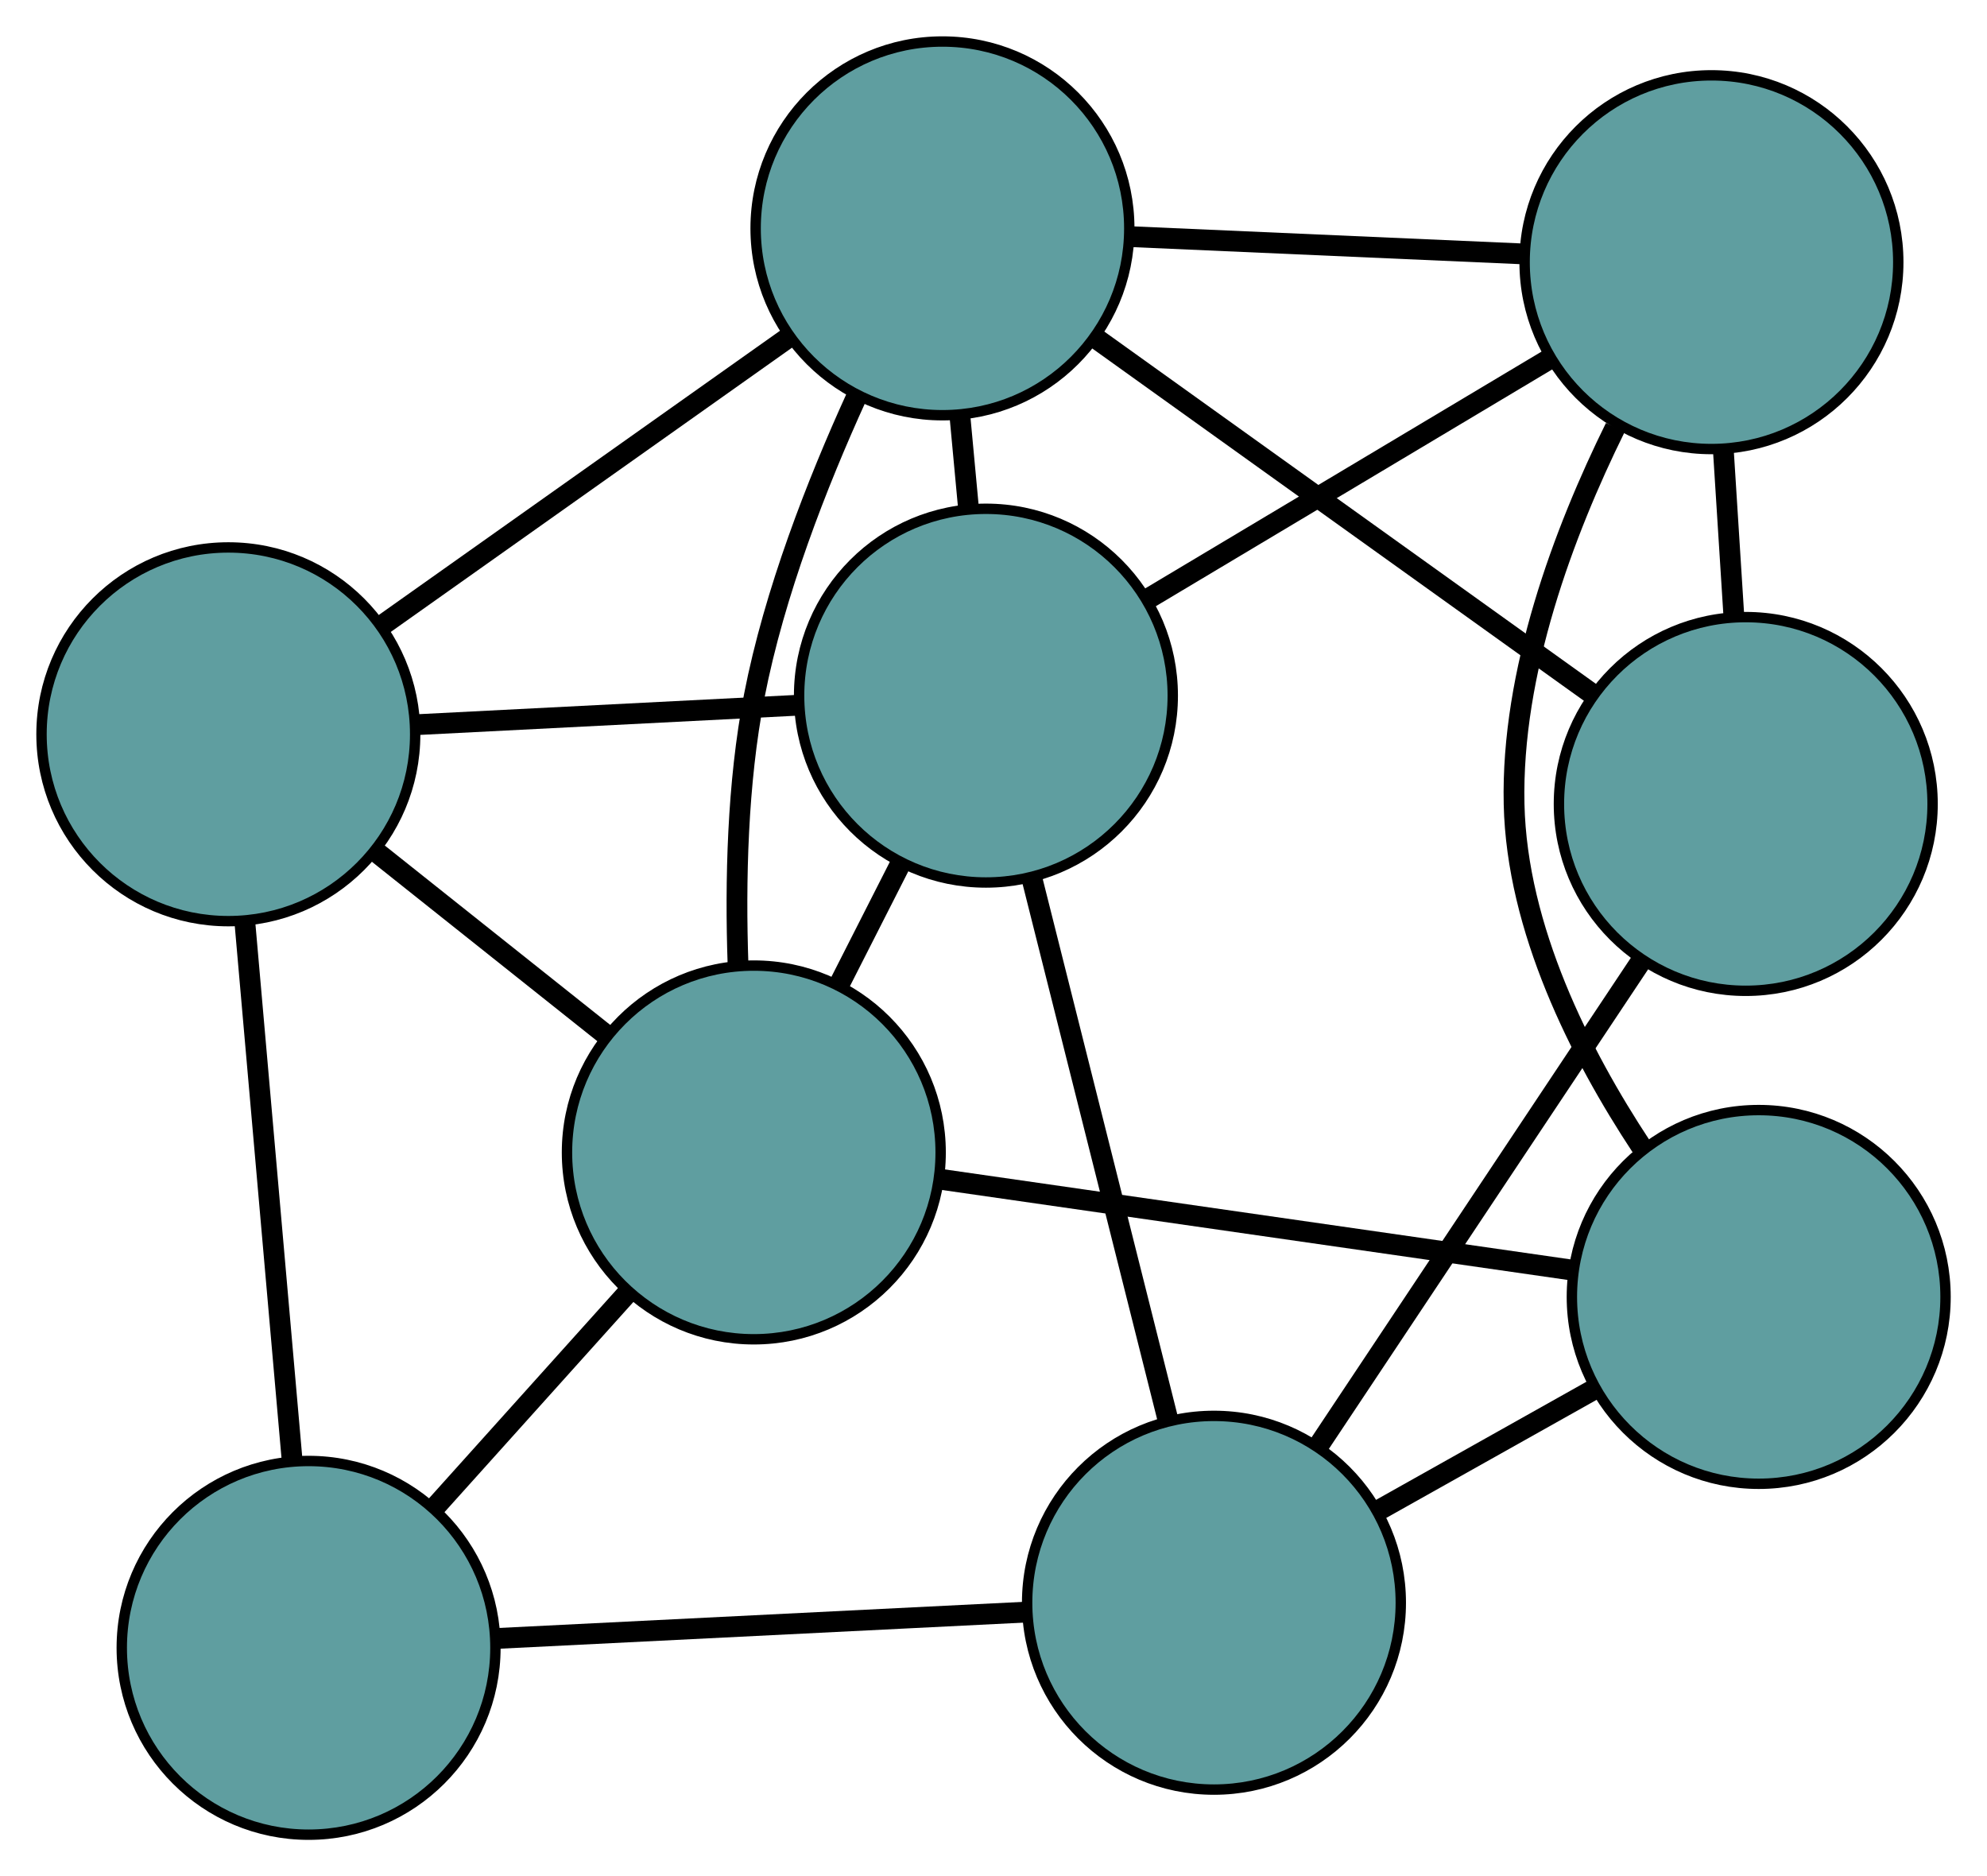<?xml version="1.0" encoding="UTF-8" standalone="no"?>
<!DOCTYPE svg PUBLIC "-//W3C//DTD SVG 1.1//EN"
 "http://www.w3.org/Graphics/SVG/1.1/DTD/svg11.dtd">
<!-- Generated by graphviz version 2.36.0 (20140111.2315)
 -->
<!-- Title: G Pages: 1 -->
<svg width="100%" height="100%"
 viewBox="0.00 0.00 191.44 180.74" xmlns="http://www.w3.org/2000/svg" xmlns:xlink="http://www.w3.org/1999/xlink">
<g id="graph0" class="graph" transform="scale(1 1) rotate(0) translate(4 176.74)">
<title>G</title>
<!-- 0 -->
<g id="node1" class="node"><title>0</title>
<ellipse fill="cadetblue" stroke="black" cx="90.991" cy="-109.727" rx="18" ry="18"/>
</g>
<!-- 4 -->
<g id="node5" class="node"><title>4</title>
<ellipse fill="cadetblue" stroke="black" cx="86.802" cy="-154.74" rx="18" ry="18"/>
</g>
<!-- 0&#45;&#45;4 -->
<g id="edge1" class="edge"><title>0&#45;&#45;4</title>
<path fill="none" stroke="black" stroke-width="2" d="M89.312,-127.776C89.038,-130.711 88.756,-133.752 88.482,-136.687"/>
</g>
<!-- 5 -->
<g id="node6" class="node"><title>5</title>
<ellipse fill="cadetblue" stroke="black" cx="18" cy="-106.004" rx="18" ry="18"/>
</g>
<!-- 0&#45;&#45;5 -->
<g id="edge2" class="edge"><title>0&#45;&#45;5</title>
<path fill="none" stroke="black" stroke-width="2" d="M72.948,-108.807C61.719,-108.234 47.326,-107.5 36.088,-106.927"/>
</g>
<!-- 6 -->
<g id="node7" class="node"><title>6</title>
<ellipse fill="cadetblue" stroke="black" cx="160.891" cy="-151.483" rx="18" ry="18"/>
</g>
<!-- 0&#45;&#45;6 -->
<g id="edge3" class="edge"><title>0&#45;&#45;6</title>
<path fill="none" stroke="black" stroke-width="2" d="M106.504,-118.994C118.088,-125.914 133.848,-135.329 145.422,-142.242"/>
</g>
<!-- 7 -->
<g id="node8" class="node"><title>7</title>
<ellipse fill="cadetblue" stroke="black" cx="112.961" cy="-22.344" rx="18" ry="18"/>
</g>
<!-- 0&#45;&#45;7 -->
<g id="edge4" class="edge"><title>0&#45;&#45;7</title>
<path fill="none" stroke="black" stroke-width="2" d="M95.437,-92.044C99.249,-76.883 104.712,-55.154 108.521,-40.001"/>
</g>
<!-- 8 -->
<g id="node9" class="node"><title>8</title>
<ellipse fill="cadetblue" stroke="black" cx="68.627" cy="-65.723" rx="18" ry="18"/>
</g>
<!-- 0&#45;&#45;8 -->
<g id="edge5" class="edge"><title>0&#45;&#45;8</title>
<path fill="none" stroke="black" stroke-width="2" d="M82.791,-93.592C80.846,-89.765 78.771,-85.683 76.827,-81.857"/>
</g>
<!-- 1 -->
<g id="node2" class="node"><title>1</title>
<ellipse fill="cadetblue" stroke="black" cx="164.197" cy="-99.293" rx="18" ry="18"/>
</g>
<!-- 1&#45;&#45;4 -->
<g id="edge6" class="edge"><title>1&#45;&#45;4</title>
<path fill="none" stroke="black" stroke-width="2" d="M149.274,-109.983C135.57,-119.802 115.369,-134.274 101.679,-144.082"/>
</g>
<!-- 1&#45;&#45;6 -->
<g id="edge7" class="edge"><title>1&#45;&#45;6</title>
<path fill="none" stroke="black" stroke-width="2" d="M163.041,-117.546C162.713,-122.72 162.357,-128.347 162.03,-133.504"/>
</g>
<!-- 1&#45;&#45;7 -->
<g id="edge8" class="edge"><title>1&#45;&#45;7</title>
<path fill="none" stroke="black" stroke-width="2" d="M154.074,-84.09C145.092,-70.6 132.038,-50.996 123.062,-37.515"/>
</g>
<!-- 2 -->
<g id="node3" class="node"><title>2</title>
<ellipse fill="cadetblue" stroke="black" cx="25.732" cy="-18" rx="18" ry="18"/>
</g>
<!-- 2&#45;&#45;5 -->
<g id="edge9" class="edge"><title>2&#45;&#45;5</title>
<path fill="none" stroke="black" stroke-width="2" d="M24.13,-36.235C22.803,-51.338 20.927,-72.696 19.6,-87.793"/>
</g>
<!-- 2&#45;&#45;7 -->
<g id="edge10" class="edge"><title>2&#45;&#45;7</title>
<path fill="none" stroke="black" stroke-width="2" d="M43.806,-18.9C58.776,-19.646 79.946,-20.7 94.91,-21.445"/>
</g>
<!-- 2&#45;&#45;8 -->
<g id="edge11" class="edge"><title>2&#45;&#45;8</title>
<path fill="none" stroke="black" stroke-width="2" d="M37.909,-31.548C43.755,-38.051 50.738,-45.82 56.568,-52.306"/>
</g>
<!-- 3 -->
<g id="node4" class="node"><title>3</title>
<ellipse fill="cadetblue" stroke="black" cx="165.445" cy="-51.804" rx="18" ry="18"/>
</g>
<!-- 3&#45;&#45;6 -->
<g id="edge12" class="edge"><title>3&#45;&#45;6</title>
<path fill="none" stroke="black" stroke-width="2" d="M154.133,-66.286C148.22,-75.251 142.147,-87.301 141.877,-99.256 141.589,-111.99 146.653,-125.477 151.627,-135.556"/>
</g>
<!-- 3&#45;&#45;7 -->
<g id="edge13" class="edge"><title>3&#45;&#45;7</title>
<path fill="none" stroke="black" stroke-width="2" d="M149.698,-42.965C143.055,-39.236 135.338,-34.905 128.696,-31.177"/>
</g>
<!-- 3&#45;&#45;8 -->
<g id="edge14" class="edge"><title>3&#45;&#45;8</title>
<path fill="none" stroke="black" stroke-width="2" d="M147.234,-54.422C129.925,-56.911 104.038,-60.632 86.756,-63.117"/>
</g>
<!-- 4&#45;&#45;5 -->
<g id="edge15" class="edge"><title>4&#45;&#45;5</title>
<path fill="none" stroke="black" stroke-width="2" d="M71.873,-144.165C60.333,-135.99 44.433,-124.728 32.9,-116.559"/>
</g>
<!-- 4&#45;&#45;6 -->
<g id="edge16" class="edge"><title>4&#45;&#45;6</title>
<path fill="none" stroke="black" stroke-width="2" d="M105.117,-153.935C116.601,-153.43 131.344,-152.782 142.788,-152.279"/>
</g>
<!-- 4&#45;&#45;8 -->
<g id="edge17" class="edge"><title>4&#45;&#45;8</title>
<path fill="none" stroke="black" stroke-width="2" d="M78.521,-138.516C74.705,-130.143 70.6,-119.625 68.671,-109.695 67.041,-101.301 66.829,-91.836 67.106,-83.843"/>
</g>
<!-- 5&#45;&#45;8 -->
<g id="edge18" class="edge"><title>5&#45;&#45;8</title>
<path fill="none" stroke="black" stroke-width="2" d="M32.102,-94.784C39.007,-89.29 47.307,-82.686 54.248,-77.163"/>
</g>
</g>
</svg>

